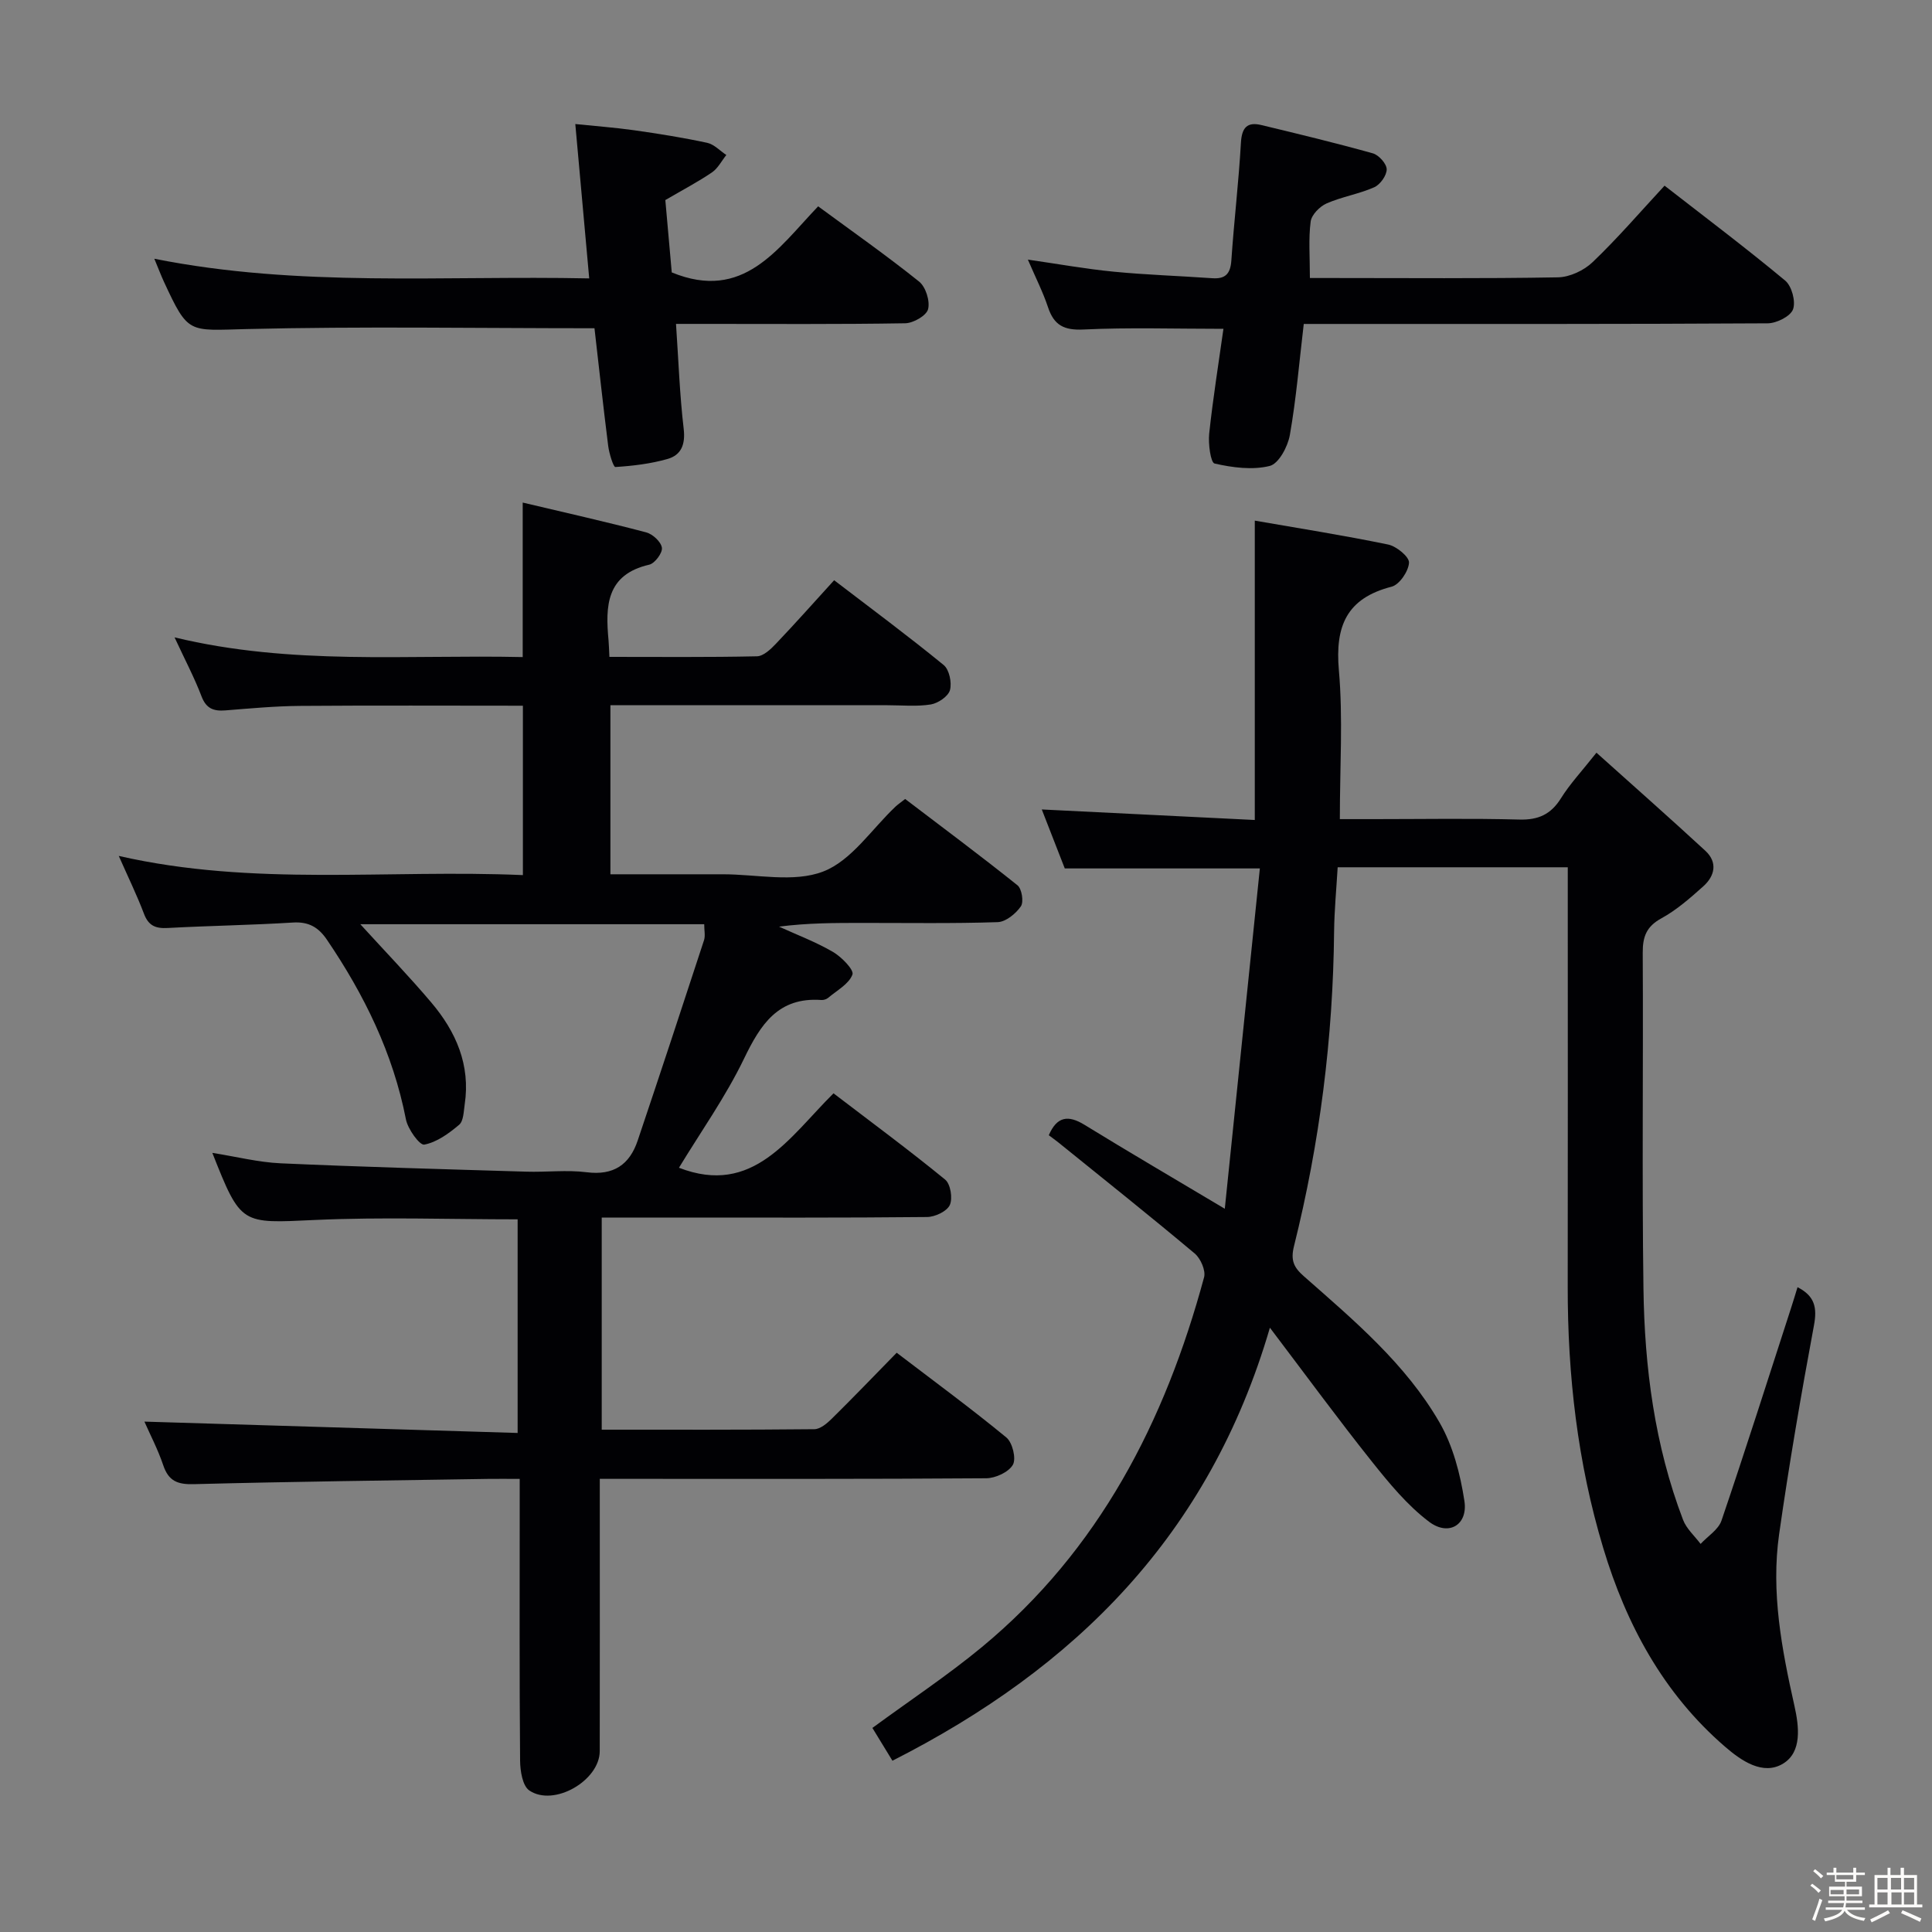 <svg enable-background="new 0 0 400 400" viewBox="0 0 400 400" xmlns="http://www.w3.org/2000/svg"><rect x="0" y="0" width="400" height="400" fill="#808080" stroke="none"/><path d="m374.8 390.4.4-.4c.7.5 1.3 1 1.8 1.4l-.5.5c-.5-.6-1.1-1.1-1.7-1.5zm1 7.3-.6-.3c.5-1.4 1.1-2.8 1.5-4.3.2.1.4.2.6.3-.5 1.3-1 2.8-1.5 4.3zm-.4-10.3.4-.4c.4.3 1 .8 1.7 1.4l-.5.5c-.4-.5-1-1-1.6-1.5zm2.5.3h1.7v-1h.6v1h3.5v-1h.6v1h1.8v.5h-1.8v1.4h-2v1h3.2v2h-3.2v.9h3.3v.5h-3.4c0 .3-.1.6-.1.9h4v.5h-3.7c.7.9 1.9 1.5 3.8 1.7-.1.2-.2.4-.3.6-2.1-.4-3.5-1.1-4-2.1-.4 1-1.8 1.7-4 2.2-.1-.2-.2-.4-.3-.6 2.1-.4 3.4-1 3.8-1.8h-3.4v-.5h3.6c.1-.3.1-.6.2-.9h-3.3v-.5h3.4c0-.3 0-.6 0-.9h-3.2v-2h3.3v-1h-2.1v-1.4h-1.7v-.5zm1.1 3.5v1h2.7c0-.3 0-.4 0-.4 0-.1 0-.2 0-.2 0-.1 0-.2 0-.3h-2.7zm1.2-3v.9h3.5v-.9zm4.7 3h-2.6v.6.4h2.6z" fill="#fcfbfa"/><path d="m393.6 386.7h.6v1.5h2.7v6.1h1.1v.6h-11v-.6h1.1v-6.1h2.7v-1.5h.6v1.5h2.1v-1.5zm-2.7 8.8.4.6c-1.2.6-2.5 1.3-3.8 1.9-.1-.2-.2-.4-.3-.6 1.2-.6 2.5-1.2 3.7-1.9zm-2.2-6.7v2.4h2.1v-2.4zm0 3v2.5h2.1v-2.5zm2.8-3v2.4h2.1v-2.4zm.1 3v2.5h2.1v-2.5h-2.2zm5.9 6.1c-1.4-.7-2.7-1.3-3.9-1.8l.3-.6c1.5.6 2.7 1.2 3.9 1.7zm-1.2-9.1h-2.1v2.4h2.1zm-2.1 3v2.5h2.1v-2.5z" fill="#fcfbfa"/><g fill="#010104"><path d="m145.8 191.35c-23.87 0-47.26 0-71.2 0 5.17 5.67 10.1 10.78 14.68 16.19 5.12 6.04 8.16 12.94 6.93 21.12-.22 1.47-.23 3.44-1.16 4.22-2.12 1.79-4.61 3.61-7.21 4.1-.95.18-3.41-3.21-3.8-5.24-2.67-13.66-8.62-25.79-16.36-37.19-1.75-2.57-3.76-3.75-7.02-3.55-8.63.54-17.29.66-25.93 1.13-2.5.14-3.98-.45-4.92-2.94-1.46-3.86-3.28-7.58-5.22-11.98 27.93 6.39 55.71 2.75 83.67 3.97 0-11.92 0-23.33 0-35.07-15.56 0-30.86-.08-46.16.04-5.15.04-10.3.52-15.43.93-2.44.19-3.98-.36-4.95-2.92-1.47-3.86-3.42-7.54-5.58-12.2 24.21 5.85 48.06 3.55 72.08 4.08 0-10.67 0-20.92 0-31.99 8.64 2.05 17.14 3.95 25.56 6.17 1.35.35 3.09 1.96 3.26 3.19.15 1.06-1.46 3.23-2.62 3.5-8.93 2.05-9.09 8.58-8.43 15.65.09.96.1 1.93.18 3.44 10.33 0 20.45.1 30.55-.12 1.34-.03 2.85-1.46 3.92-2.59 4-4.2 7.86-8.55 12.06-13.16 7.75 5.93 15.36 11.57 22.68 17.56 1.16.95 1.72 3.65 1.3 5.19-.36 1.3-2.46 2.72-3.97 2.97-2.93.47-5.98.16-8.98.16-18.99 0-37.98 0-57.35 0v35c7.71 0 15.48.01 23.25 0 7-.01 14.7 1.78 20.8-.57 5.86-2.25 10.06-8.81 15-13.46.47-.44 1.01-.8 1.97-1.56 7.79 5.93 15.63 11.76 23.26 17.87.9.72 1.33 3.45.7 4.36-1.05 1.52-3.11 3.21-4.8 3.27-9.32.31-18.66.15-27.99.16-5.66 0-11.32 0-17.28.77 3.74 1.71 7.62 3.17 11.16 5.23 1.78 1.04 4.4 3.72 4.04 4.69-.73 1.96-3.22 3.29-5.03 4.82-.35.3-.94.48-1.4.45-8.96-.64-12.6 5.06-16.04 12.19-3.8 7.87-8.93 15.1-13.45 22.54 15.37 5.96 22.81-6.29 32-15.41 7.92 6.05 15.67 11.77 23.11 17.86 1.12.91 1.6 3.91.96 5.28-.61 1.31-3.07 2.46-4.72 2.47-17.33.18-34.66.11-52 .11-4.98 0-9.97 0-15.34 0v43.92c14.78 0 29.4.05 44.02-.1 1.24-.01 2.65-1.22 3.65-2.21 4.38-4.32 8.65-8.76 13.4-13.62 7.81 5.96 15.42 11.55 22.7 17.54 1.27 1.04 2.08 4.37 1.36 5.65-.87 1.53-3.61 2.79-5.54 2.8-24.5.18-49 .12-73.5.12-1.96 0-3.91 0-6.49 0v5.87c0 16.83.02 33.67-.01 50.5-.01 6.1-9.49 11.6-14.58 8.15-1.41-.96-1.89-4.05-1.91-6.17-.15-17.5-.08-35-.08-52.5 0-1.79 0-3.57 0-5.84-2.63 0-4.59-.03-6.55 0-20.31.32-40.62.56-60.93 1.09-3.37.09-5.22-.65-6.32-3.91-1.1-3.27-2.73-6.37-3.9-9.04 25.66.78 51.24 1.56 77.27 2.35 0-15.29 0-29.66 0-44.23-14.07 0-28.03-.5-41.93.13-15.34.7-15.32 1.16-21.28-13.89 4.95.78 9.52 1.95 14.14 2.16 16.95.76 33.91 1.22 50.87 1.73 4.16.13 8.39-.4 12.49.12 5.57.71 8.89-1.56 10.57-6.57 4.65-13.81 9.21-27.65 13.74-41.5.28-.91.03-1.98.03-3.28z"/><path d="m260.84 179.8c-14.22 0-26.97 0-40.39 0-1.41-3.62-3.07-7.89-4.76-12.21 14.83.73 29.32 1.45 44.1 2.18 0-20.9 0-40.96 0-61.98 8.92 1.55 18.31 3.03 27.61 4.95 1.73.36 4.39 2.54 4.32 3.76-.1 1.78-1.99 4.56-3.61 4.97-9.33 2.4-11.71 8.17-10.91 17.29.87 9.91.2 19.96.2 30.83h7.15c10 0 20-.18 29.99.09 3.95.11 6.55-1.06 8.65-4.42 1.83-2.94 4.25-5.52 7.34-9.42 7.67 6.88 15.18 13.51 22.54 20.3 2.59 2.39 1.98 5.21-.42 7.36-2.71 2.43-5.52 4.9-8.68 6.63-3.11 1.7-3.88 3.82-3.86 7.15.13 23.16-.17 46.33.15 69.49.22 16.34 2.32 32.49 8.2 47.9.71 1.85 2.39 3.33 3.63 4.98 1.48-1.6 3.69-2.95 4.33-4.84 4.97-14.61 9.64-29.32 14.4-44 .46-1.41.88-2.82 1.34-4.31 3.57 1.82 4.09 4.22 3.4 7.91-2.67 14.36-5.15 28.76-7.21 43.22-1.71 12.02.54 23.83 3.17 35.55.96 4.3 1.59 9.53-2.32 11.94-4.18 2.57-8.71-.59-12.08-3.51-12.73-11-20.42-25.26-25.19-41.12-5.31-17.62-7.38-35.75-7.35-54.13.04-26.83.01-53.66.01-80.49 0-1.97 0-3.95 0-6.31-16 0-31.54 0-47.64 0-.26 4.45-.69 8.89-.74 13.33-.22 22.03-2.97 43.74-8.3 65.1-.75 2.99-.02 4.44 2.07 6.27 10.37 9.13 21.05 18.12 28.04 30.22 2.8 4.84 4.32 10.7 5.17 16.28.76 4.96-3.26 7.37-7.32 4.3-4.53-3.42-8.29-8.01-11.87-12.5-6.9-8.66-13.45-17.6-21.08-27.67-12.54 42.92-40.25 70.41-78.15 89.65-1.51-2.48-2.85-4.66-4.15-6.79 7.76-5.7 15.53-10.84 22.67-16.74 24.27-20.08 37.93-46.7 46-76.56.38-1.4-.72-3.91-1.94-4.93-9.3-7.8-18.8-15.37-28.24-23-.63-.51-1.31-.98-1.97-1.48 1.69-3.91 4.01-4.24 7.41-2.15 9.17 5.64 18.47 11.07 29.03 17.37 2.45-23.82 4.85-47.1 7.26-70.46z"/><path d="m344.63 38.44c8.56 6.66 16.93 12.96 24.97 19.65 1.37 1.14 2.22 4.33 1.63 5.95-.53 1.45-3.39 2.88-5.23 2.9-30.15.18-60.31.13-90.46.13-1.81 0-3.62 0-5.61 0-.94 7.9-1.56 15.51-2.88 22.99-.42 2.41-2.31 5.95-4.17 6.41-3.59.89-7.71.34-11.41-.5-.83-.19-1.34-4.1-1.12-6.2.79-7.37 1.97-14.7 2.95-21.69-10.12 0-19.55-.31-28.95.14-4.05.2-6.13-.87-7.37-4.61-1.04-3.13-2.55-6.09-4.17-9.86 6.26.9 12 1.94 17.78 2.5 6.77.66 13.58.87 20.37 1.35 2.76.2 3.79-.92 3.98-3.7.55-8.12 1.52-16.22 1.98-24.35.18-3.12 1.28-4.37 4.23-3.66 7.72 1.86 15.45 3.72 23.09 5.86 1.23.35 2.85 2.16 2.86 3.3.01 1.27-1.34 3.17-2.58 3.72-3.16 1.4-6.7 1.96-9.87 3.35-1.42.63-3.11 2.35-3.29 3.75-.47 3.57-.16 7.23-.16 11.69h4.37c15.66 0 31.32.14 46.98-.14 2.45-.04 5.4-1.43 7.19-3.15 5.13-4.9 9.79-10.32 14.89-15.83z"/><path d="m137.75 41.42c.45 5.1.9 10.22 1.33 14.98 14.87 6.1 21.92-4.92 30.31-13.68 7.14 5.25 14.19 10.2 20.89 15.57 1.38 1.1 2.3 4.03 1.87 5.72-.33 1.33-3.05 2.89-4.74 2.92-13.82.23-27.65.13-41.48.13-1.8 0-3.59 0-5.97 0 .52 7.58.76 14.68 1.59 21.72.38 3.25-.51 5.44-3.36 6.25-3.48.99-7.16 1.43-10.78 1.66-.42.03-1.29-2.81-1.49-4.37-1.05-8.34-1.96-16.7-2.84-24.36-24.53 0-48.32-.41-72.09.17-12 .3-11.99 1.11-17.02-9.73-.62-1.34-1.14-2.72-2.02-4.83 30 5.98 59.71 3.44 90.04 4.07-.97-10.75-1.88-20.92-2.88-31.96 4.13.43 8.15.72 12.13 1.28 5.08.72 10.17 1.53 15.18 2.61 1.43.31 2.64 1.65 3.96 2.52-.98 1.22-1.74 2.76-2.97 3.6-2.87 1.95-5.96 3.57-9.66 5.73z"/></g></svg>